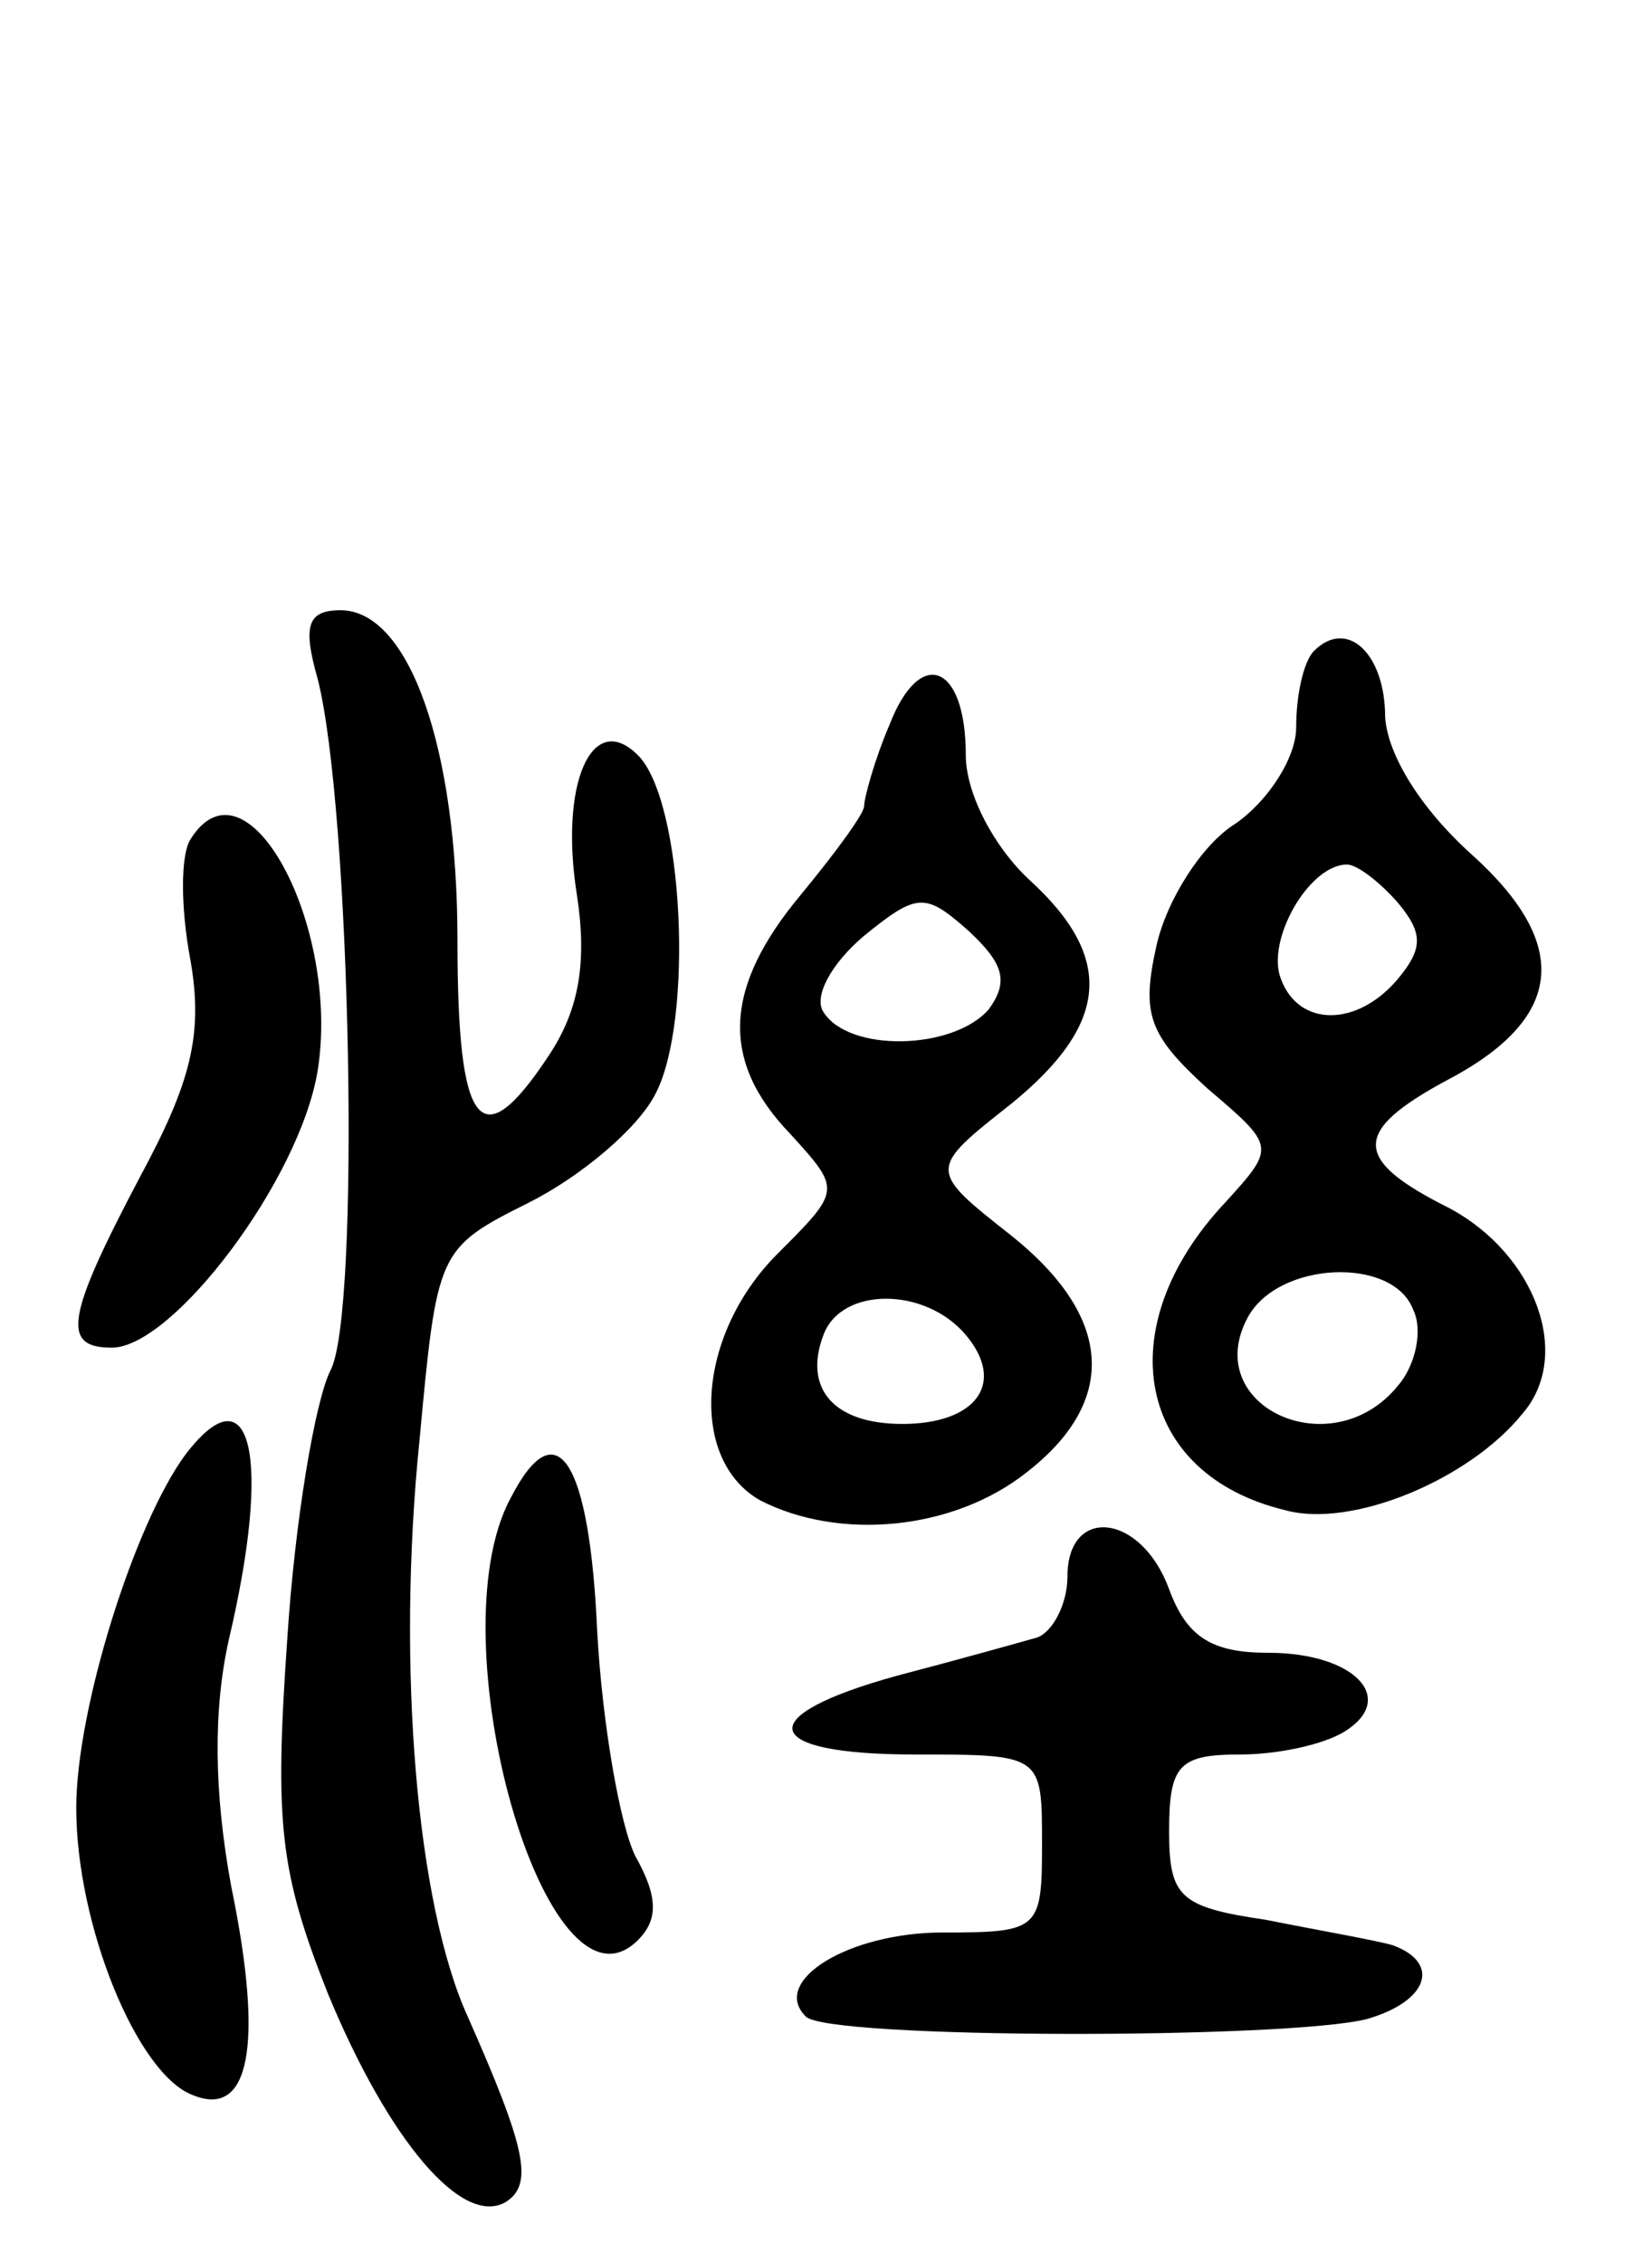 <svg version="1.0" xmlns="http://www.w3.org/2000/svg"
 width="65pt" height="89pt" viewBox="0 0 65 89"
 preserveAspectRatio="xMidYMid meet">
<g transform="translate(0,89) scale(0.1,-0.1)"
fill="#000000" stroke="none">
<path d="M125 623 c13 -51 17 -250 5 -272 -6 -12 -14 -59 -17 -106 -5 -72 -3
-91 16 -139 24 -58 53 -92 70 -82 11 7 8 21 -15 73 -20 44 -28 137 -19 226 7
75 7 76 43 94 20 10 43 29 50 43 15 29 11 115 -7 133 -18 18 -31 -11 -24 -55
4 -26 1 -45 -11 -63 -27 -41 -36 -29 -36 45 0 76 -19 130 -46 130 -13 0 -15
-6 -9 -27z"/>
<path d="M517 634 c-4 -4 -7 -17 -7 -30 0 -12 -11 -29 -24 -38 -13 -8 -27 -30
-31 -48 -6 -27 -3 -35 20 -56 27 -23 27 -23 7 -45 -46 -49 -35 -107 24 -121
26 -7 72 12 93 38 20 23 5 63 -29 81 -38 19 -38 30 -1 50 46 24 50 53 10 89
-20 18 -33 39 -34 54 0 25 -15 39 -28 26z m33 -99 c10 -12 10 -18 0 -30 -16
-19 -39 -19 -46 0 -6 15 11 45 26 45 4 0 13 -7 20 -15z m6 -160 c4 -8 1 -22
-6 -30 -26 -32 -78 -8 -59 27 12 22 57 24 65 3z"/>
<path d="M350 605 c-6 -14 -10 -29 -10 -32 0 -3 -11 -18 -25 -35 -30 -36 -32
-65 -4 -94 20 -22 20 -22 -5 -47 -32 -32 -35 -81 -7 -97 31 -16 76 -12 105 11
36 28 34 61 -6 93 -33 26 -33 26 0 52 38 31 41 57 7 88 -14 13 -25 34 -25 49
0 36 -18 43 -30 12z m39 -112 c-14 -16 -55 -17 -65 -1 -4 6 3 19 16 30 21 17
24 17 41 2 14 -13 16 -20 8 -31z m-9 -128 c16 -19 4 -35 -25 -35 -27 0 -39 14
-31 35 7 19 40 19 56 0z"/>
<path d="M75 560 c-4 -6 -4 -27 0 -48 5 -29 0 -48 -20 -85 -29 -55 -31 -67
-11 -67 24 0 74 66 81 109 9 57 -28 126 -50 91z"/>
<path d="M73 318 c-20 -27 -43 -100 -43 -139 0 -46 24 -105 46 -113 22 -9 28
19 15 82 -7 38 -7 70 -1 97 17 72 9 107 -17 73z"/>
<path d="M201 301 c-30 -55 14 -210 50 -174 8 8 8 17 -1 33 -6 12 -13 52 -15
88 -3 68 -16 88 -34 53z"/>
<path d="M420 270 c0 -11 -6 -22 -12 -24 -7 -2 -32 -9 -55 -15 -58 -16 -54
-31 7 -31 50 0 50 0 50 -35 0 -34 -1 -35 -39 -35 -37 0 -68 -19 -54 -33 8 -9
190 -9 221 -1 24 7 29 22 10 29 -7 2 -30 6 -50 10 -34 5 -38 9 -38 35 0 26 4
30 28 30 15 0 33 4 41 9 21 13 4 31 -30 31 -22 0 -32 6 -39 25 -11 30 -40 33
-40 5z"/>
</g>
</svg>
